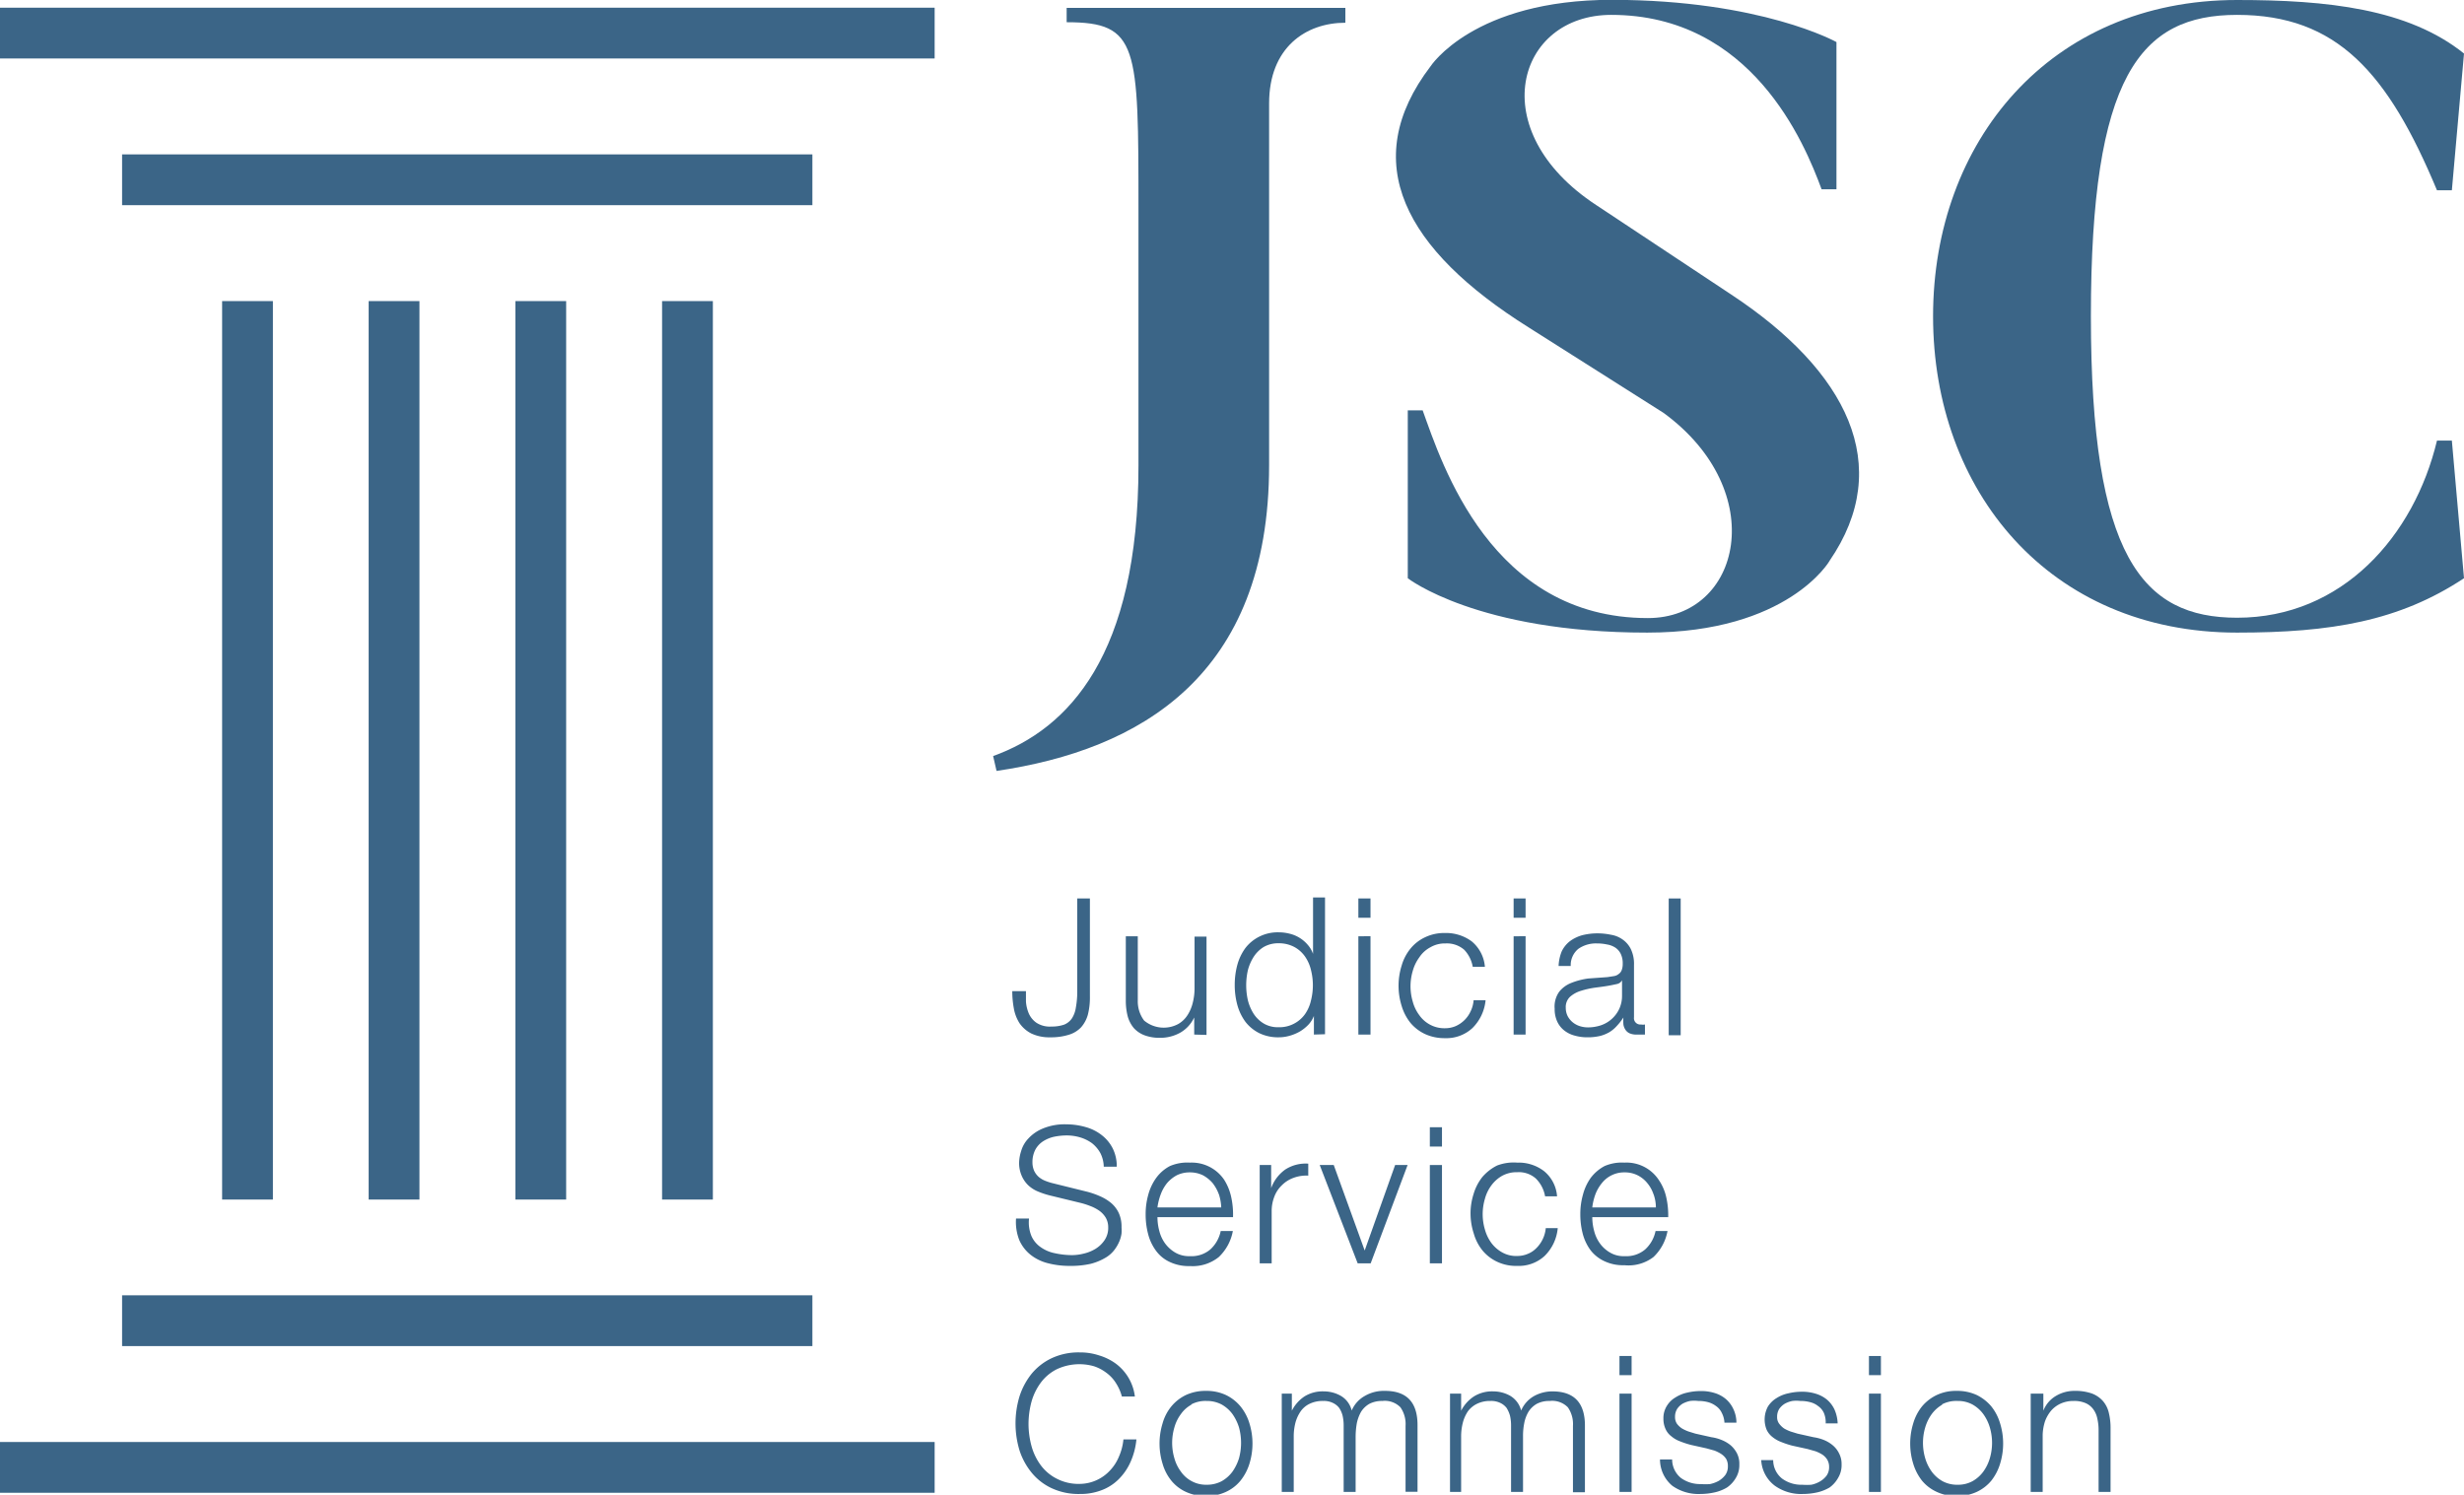 <svg xmlns="http://www.w3.org/2000/svg" viewBox="0 0 144.1 87.42"><defs><style>.cls-1{fill:#3b6587;}</style></defs><g id="Layer_2" data-name="Layer 2"><g id="Layer_1-2" data-name="Layer 1"><path class="cls-1" d="M78.68.46v.87c-2.31,0-4.46,1.44-4.46,4.72V27.21c0,12.35-7.58,16.65-15.94,17.88l-.2-.87c4.41-1.59,8.5-5.89,8.5-17V12.3c0-9.64,0-11-4.2-11V.46Z"/><path class="cls-1" d="M107,32.8S104.58,37,96.33,37c-9.94,0-14-3.18-14-3.18V24h.87c1.13,3.13,4,12.15,13.17,12.15,5.48,0,7.17-7.43.92-12l-7.89-5c-7.27-4.56-10-9.68-5.74-15.27,0,0,2.51-3.89,10.61-3.89C103,0,107.4,2.46,107.4,2.46v8.61h-.87c-1-2.72-4.1-10.2-12.3-10.2C88.7.87,86.7,7.64,93.36,12l7.89,5.23c6.76,4.46,9.58,10,5.74,15.58"/><path class="cls-1" d="M143.39,25.77l.71,8.05c-3.79,2.51-7.78,3.18-13.27,3.18-11,0-17.78-8.3-17.78-18.5S119.87,0,130.83,0c5.28,0,10,.51,13.27,3.13l-.71,8h-.87C139.65,4.25,136.67.87,130.83.87c-5.68,0-8.55,3.59-8.55,17.63s3,17.63,8.55,17.63c6.15,0,10.35-4.77,11.69-10.36Z"/><rect class="cls-1" x="12.99" y="17.61" width="2.97" height="52.55"/><rect class="cls-1" x="38.72" y="17.61" width="2.97" height="52.55"/><rect class="cls-1" x="21.56" y="17.61" width="2.97" height="52.55"/><rect class="cls-1" x="30.14" y="17.61" width="2.97" height="52.55"/><rect class="cls-1" y="0.45" width="54.66" height="2.97"/><rect class="cls-1" x="7.14" y="9.03" width="40.37" height="2.97"/><rect class="cls-1" y="84.34" width="54.66" height="2.97"/><rect class="cls-1" x="7.14" y="75.76" width="40.37" height="2.97"/><path class="cls-1" d="M63.74,52.55v5.74a4.07,4.07,0,0,1-.12,1.06,1.88,1.88,0,0,1-.4.74,1.64,1.64,0,0,1-.71.43,3.46,3.46,0,0,1-1.09.15,2.45,2.45,0,0,1-1.12-.23,1.88,1.88,0,0,1-.68-.6,2.39,2.39,0,0,1-.33-.87,5.5,5.5,0,0,1-.09-1H60c0,.17,0,.38,0,.61a2.18,2.18,0,0,0,.16.68,1.3,1.3,0,0,0,.44.55,1.42,1.42,0,0,0,.9.23,2.16,2.16,0,0,0,.73-.11,1,1,0,0,0,.46-.37,1.61,1.61,0,0,0,.23-.64A5.08,5.08,0,0,0,63,58V52.55Z"/><path class="cls-1" d="M69.84,60.51v-1h0a2,2,0,0,1-.8.88,2.39,2.39,0,0,1-1.18.31,2.52,2.52,0,0,1-.93-.15,1.6,1.6,0,0,1-.63-.43,1.83,1.83,0,0,1-.35-.68,3.63,3.63,0,0,1-.11-.92V54.76h.7v3.75a1.88,1.88,0,0,0,.37,1.18,1.79,1.79,0,0,0,2,.2,1.58,1.58,0,0,0,.54-.52,2.36,2.36,0,0,0,.31-.74,3.47,3.47,0,0,0,.1-.85v-3h.7v5.75Z"/><path class="cls-1" d="M76.84,60.51V59.42h0a1.62,1.62,0,0,1-.32.51,2.38,2.38,0,0,1-.5.4,2.63,2.63,0,0,1-.6.25,2.28,2.28,0,0,1-.63.09,2.52,2.52,0,0,1-1.14-.24,2.36,2.36,0,0,1-.81-.66,3,3,0,0,1-.48-1,4.39,4.39,0,0,1-.15-1.16,4.47,4.47,0,0,1,.15-1.17,3,3,0,0,1,.48-1,2.36,2.36,0,0,1,.81-.66,2.4,2.4,0,0,1,1.14-.25,2.59,2.59,0,0,1,.63.08,2,2,0,0,1,.58.24,2,2,0,0,1,.47.4,1.61,1.61,0,0,1,.32.54h0v-3.3h.7v8Zm-3.86-2a2.7,2.7,0,0,0,.34.79,1.82,1.82,0,0,0,.58.56,1.6,1.6,0,0,0,.86.22,1.82,1.82,0,0,0,.94-.22,1.8,1.8,0,0,0,.63-.56,2.25,2.25,0,0,0,.34-.79,3.62,3.62,0,0,0,0-1.77,2.29,2.29,0,0,0-.34-.78,1.82,1.82,0,0,0-.63-.57,1.92,1.92,0,0,0-.94-.22,1.69,1.69,0,0,0-.86.22,1.86,1.86,0,0,0-.58.57,2.75,2.75,0,0,0-.34.78,4,4,0,0,0,0,1.77Z"/><path class="cls-1" d="M80.15,52.55v1.13h-.71V52.55Zm0,2.21v5.75h-.71V54.76Z"/><path class="cls-1" d="M85.63,55.55a1.54,1.54,0,0,0-1.09-.37,1.67,1.67,0,0,0-.88.22A1.77,1.77,0,0,0,83,56a2.41,2.41,0,0,0-.38.79,3.15,3.15,0,0,0,0,1.79,2.32,2.32,0,0,0,.38.79,1.8,1.8,0,0,0,.63.56,1.76,1.76,0,0,0,.88.21,1.58,1.58,0,0,0,.61-.12,1.73,1.73,0,0,0,.88-.86,1.79,1.79,0,0,0,.18-.66h.7a2.64,2.64,0,0,1-.77,1.63,2.24,2.24,0,0,1-1.6.59,2.72,2.72,0,0,1-1.17-.24,2.5,2.5,0,0,1-.85-.65,2.92,2.92,0,0,1-.52-1,3.93,3.93,0,0,1,0-2.35,2.78,2.78,0,0,1,.52-1,2.41,2.41,0,0,1,.85-.66,2.58,2.58,0,0,1,1.17-.25,2.52,2.52,0,0,1,1.56.49,2.15,2.15,0,0,1,.77,1.49h-.71A1.92,1.92,0,0,0,85.63,55.55Z"/><path class="cls-1" d="M89.22,52.55v1.13h-.7V52.55Zm0,2.21v5.75h-.7V54.76Z"/><path class="cls-1" d="M91.33,55.65a1.66,1.66,0,0,1,.48-.6,2.2,2.2,0,0,1,.72-.35,3.66,3.66,0,0,1,.91-.11,3.84,3.84,0,0,1,.76.08,1.62,1.62,0,0,1,.68.27,1.5,1.5,0,0,1,.49.56,2,2,0,0,1,.19.94V59.5a.37.37,0,0,0,.41.42.56.56,0,0,0,.23,0v.59l-.22,0h-.24a1,1,0,0,1-.43-.07.58.58,0,0,1-.25-.21.77.77,0,0,1-.12-.31,2.63,2.63,0,0,1,0-.41h0a3.33,3.33,0,0,1-.38.49,1.92,1.92,0,0,1-.44.37,2.18,2.18,0,0,1-.54.22,3.13,3.13,0,0,1-.73.08,2.68,2.68,0,0,1-.76-.1,1.66,1.66,0,0,1-.61-.3,1.42,1.42,0,0,1-.41-.52,1.73,1.73,0,0,1-.15-.75,1.49,1.49,0,0,1,.27-1,1.68,1.68,0,0,1,.7-.51,4.18,4.18,0,0,1,1-.26L94,57.15l.39-.06a.56.56,0,0,0,.27-.12.47.47,0,0,0,.18-.23,1,1,0,0,0,.06-.37,1.26,1.26,0,0,0-.12-.59.93.93,0,0,0-.32-.36,1.26,1.26,0,0,0-.48-.18,2.74,2.74,0,0,0-.59-.06,1.78,1.78,0,0,0-1.09.32,1.23,1.23,0,0,0-.44,1h-.71A2.53,2.53,0,0,1,91.33,55.65Zm3.51,1.72a.44.44,0,0,1-.26.18l-.33.07c-.3.06-.61.1-.92.14a5.1,5.1,0,0,0-.87.19,1.71,1.71,0,0,0-.64.35.82.82,0,0,0-.25.65,1.06,1.06,0,0,0,.11.48,1.17,1.17,0,0,0,.28.35,1.27,1.27,0,0,0,.41.23,1.61,1.61,0,0,0,.48.08,2.43,2.43,0,0,0,.77-.12A1.83,1.83,0,0,0,94.7,59a1.81,1.81,0,0,0,.16-.76v-.91Z"/><path class="cls-1" d="M98.29,52.55v8h-.7v-8Z"/><path class="cls-1" d="M60.32,72.29a1.55,1.55,0,0,0,.55.66,2.15,2.15,0,0,0,.83.35,4.76,4.76,0,0,0,1,.11,2.83,2.83,0,0,0,.68-.09,2.33,2.33,0,0,0,.69-.28,1.72,1.72,0,0,0,.53-.51,1.27,1.27,0,0,0,.21-.74,1.11,1.11,0,0,0-.15-.58,1.38,1.38,0,0,0-.39-.41,2.4,2.4,0,0,0-.53-.27q-.28-.11-.57-.18l-1.77-.43a4.78,4.78,0,0,1-.67-.22,1.89,1.89,0,0,1-.58-.36,1.71,1.71,0,0,1-.39-.55,1.85,1.85,0,0,1-.16-.79,2.38,2.38,0,0,1,.12-.68,1.76,1.76,0,0,1,.42-.73A2.37,2.37,0,0,1,61,66a3.33,3.33,0,0,1,1.37-.24,4.1,4.1,0,0,1,1.12.16,2.68,2.68,0,0,1,.94.47,2.28,2.28,0,0,1,.64.77,2.32,2.32,0,0,1,.24,1.08h-.76a1.82,1.82,0,0,0-.2-.8,1.92,1.92,0,0,0-.48-.57,2.28,2.28,0,0,0-.68-.34,2.74,2.74,0,0,0-.81-.12,3.67,3.67,0,0,0-.75.08,2,2,0,0,0-.64.27,1.36,1.36,0,0,0-.44.48,1.57,1.57,0,0,0-.17.75,1.22,1.22,0,0,0,.1.49,1.1,1.1,0,0,0,.26.35,1.33,1.33,0,0,0,.38.23,3.23,3.23,0,0,0,.47.15l1.94.48a4.89,4.89,0,0,1,.79.27,2.7,2.7,0,0,1,.66.4,1.75,1.75,0,0,1,.45.59,1.92,1.92,0,0,1,.16.83,2.87,2.87,0,0,1,0,.36,1.85,1.85,0,0,1-.13.47,2.26,2.26,0,0,1-.3.51,1.77,1.77,0,0,1-.54.46,3.27,3.27,0,0,1-.84.34,5.23,5.23,0,0,1-1.2.12,5,5,0,0,1-1.31-.16,2.69,2.69,0,0,1-1-.49,2.26,2.26,0,0,1-.66-.86,2.89,2.89,0,0,1-.19-1.26h.76A2.09,2.09,0,0,0,60.32,72.29Z"/><path class="cls-1" d="M67.8,72a2.12,2.12,0,0,0,.34.73,2,2,0,0,0,.59.53,1.59,1.59,0,0,0,.86.21,1.69,1.69,0,0,0,1.2-.4,2,2,0,0,0,.6-1.07h.71a2.8,2.8,0,0,1-.82,1.52,2.43,2.43,0,0,1-1.69.53,2.57,2.57,0,0,1-1.18-.24,2.05,2.05,0,0,1-.8-.65,2.83,2.83,0,0,1-.47-1A4.47,4.47,0,0,1,67,71a4.13,4.13,0,0,1,.15-1.11,3,3,0,0,1,.47-1,2.34,2.34,0,0,1,.8-.69A2.57,2.57,0,0,1,69.59,68a2.29,2.29,0,0,1,2,1A3.09,3.09,0,0,1,72,70a4.76,4.76,0,0,1,.11,1.19H67.69A3.13,3.13,0,0,0,67.8,72Zm3.48-2.15a2.41,2.41,0,0,0-.36-.65,2,2,0,0,0-.57-.46,1.73,1.73,0,0,0-.76-.17,1.71,1.71,0,0,0-.77.17,2,2,0,0,0-.57.46,2.35,2.35,0,0,0-.37.66,3.39,3.39,0,0,0-.19.76h3.73A2.9,2.9,0,0,0,71.28,69.84Z"/><path class="cls-1" d="M74.34,68.14v1.35h0a2.3,2.3,0,0,1,.83-1.09,2.2,2.2,0,0,1,1.34-.34v.7a2.13,2.13,0,0,0-.86.13,1.84,1.84,0,0,0-.68.43,1.78,1.78,0,0,0-.44.66,2.32,2.32,0,0,0-.16.84v3.07h-.7V68.14Z"/><path class="cls-1" d="M78,68.14l1.81,5h0l1.78-5h.73l-2.16,5.75H79.4l-2.22-5.75Z"/><path class="cls-1" d="M84.33,65.93v1.13h-.71V65.93Zm0,2.21v5.75h-.71V68.14Z"/><path class="cls-1" d="M89.82,68.93a1.5,1.5,0,0,0-1.09-.37,1.76,1.76,0,0,0-.88.21,2,2,0,0,0-.63.56,2.32,2.32,0,0,0-.38.79,3.15,3.15,0,0,0,0,1.79,2.41,2.41,0,0,0,.38.79,2,2,0,0,0,.63.55,1.66,1.66,0,0,0,.88.21,1.58,1.58,0,0,0,.61-.12,1.47,1.47,0,0,0,.51-.34,1.89,1.89,0,0,0,.55-1.17h.7a2.61,2.61,0,0,1-.77,1.63,2.23,2.23,0,0,1-1.6.58,2.58,2.58,0,0,1-1.17-.24,2.47,2.47,0,0,1-.85-.65,2.78,2.78,0,0,1-.52-1A3.79,3.79,0,0,1,86,71a3.72,3.72,0,0,1,.18-1.17,2.92,2.92,0,0,1,.52-1,2.78,2.78,0,0,1,.85-.66A2.72,2.72,0,0,1,88.73,68a2.44,2.44,0,0,1,1.56.49,2.09,2.09,0,0,1,.77,1.48h-.7A1.93,1.93,0,0,0,89.82,68.93Z"/><path class="cls-1" d="M93.23,72a2.12,2.12,0,0,0,.34.73,1.89,1.89,0,0,0,.59.53,1.55,1.55,0,0,0,.86.21,1.69,1.69,0,0,0,1.2-.4,2,2,0,0,0,.6-1.07h.7a2.8,2.8,0,0,1-.82,1.52A2.4,2.4,0,0,1,95,74a2.54,2.54,0,0,1-1.18-.24,2.16,2.16,0,0,1-.81-.65,2.81,2.81,0,0,1-.46-1A4.47,4.47,0,0,1,92.42,71a4.13,4.13,0,0,1,.15-1.11,3,3,0,0,1,.46-1,2.48,2.48,0,0,1,.81-.69A2.54,2.54,0,0,1,95,68a2.26,2.26,0,0,1,2,1,2.9,2.9,0,0,1,.44,1,4.76,4.76,0,0,1,.12,1.19H93.12A3.13,3.13,0,0,0,93.23,72Zm3.47-2.15a2,2,0,0,0-.36-.65,1.73,1.73,0,0,0-.57-.46,1.66,1.66,0,0,0-.75-.17,1.66,1.66,0,0,0-1.34.63,2.37,2.37,0,0,0-.38.66,3.36,3.36,0,0,0-.18.76h3.72A2.28,2.28,0,0,0,96.7,69.84Z"/><path class="cls-1" d="M65.26,80.89a2.14,2.14,0,0,0-.56-.6,2.49,2.49,0,0,0-.72-.38,3.11,3.11,0,0,0-2.19.18,2.65,2.65,0,0,0-.93.79A3.42,3.42,0,0,0,60.32,82a5.07,5.07,0,0,0-.17,1.29,5,5,0,0,0,.17,1.27,3.38,3.38,0,0,0,.54,1.13,2.65,2.65,0,0,0,.93.79,2.76,2.76,0,0,0,1.36.31A2.44,2.44,0,0,0,64.92,86a2.62,2.62,0,0,0,.52-.81,3.27,3.27,0,0,0,.26-1h.76a4.19,4.19,0,0,1-.35,1.33,3.3,3.3,0,0,1-.69,1,2.81,2.81,0,0,1-1,.64,3.42,3.42,0,0,1-1.27.22,3.71,3.71,0,0,1-1.65-.34,3.3,3.3,0,0,1-1.17-.91,4,4,0,0,1-.71-1.31,5.47,5.47,0,0,1,0-3.14,4.15,4.15,0,0,1,.71-1.33,3.42,3.42,0,0,1,1.17-.91,3.71,3.71,0,0,1,1.65-.34,3.48,3.48,0,0,1,1.11.17,3.22,3.22,0,0,1,1,.49,2.82,2.82,0,0,1,1.11,1.92h-.76A2.77,2.77,0,0,0,65.26,80.89Z"/><path class="cls-1" d="M71.69,81.59a2.53,2.53,0,0,1,.85.66,2.89,2.89,0,0,1,.53,1,4,4,0,0,1,0,2.36,3,3,0,0,1-.53,1,2.38,2.38,0,0,1-.85.65,2.67,2.67,0,0,1-1.16.24,2.72,2.72,0,0,1-1.17-.24,2.38,2.38,0,0,1-.85-.65,2.79,2.79,0,0,1-.52-1,4,4,0,0,1,0-2.36,2.71,2.71,0,0,1,.52-1,2.53,2.53,0,0,1,.85-.66,2.72,2.72,0,0,1,1.17-.24A2.67,2.67,0,0,1,71.69,81.59Zm-2,.56a1.8,1.8,0,0,0-.63.56,2.36,2.36,0,0,0-.38.78,3.18,3.18,0,0,0,0,1.8,2.36,2.36,0,0,0,.38.78,1.8,1.8,0,0,0,.63.56,1.76,1.76,0,0,0,.88.21,1.82,1.82,0,0,0,.88-.21,2,2,0,0,0,.63-.56,2.83,2.83,0,0,0,.38-.78,3.44,3.44,0,0,0,0-1.8,2.83,2.83,0,0,0-.38-.78,2,2,0,0,0-.63-.56,1.82,1.82,0,0,0-.88-.21A1.76,1.76,0,0,0,69.65,82.15Z"/><path class="cls-1" d="M75.55,81.51v1h0a2.19,2.19,0,0,1,.73-.83,2,2,0,0,1,1.15-.3,2,2,0,0,1,1,.27,1.36,1.36,0,0,1,.62.85,1.76,1.76,0,0,1,.76-.85A2.21,2.21,0,0,1,81,81.35c1.27,0,1.9.67,1.9,2v3.9h-.7V83.4a1.71,1.71,0,0,0-.3-1.09,1.28,1.28,0,0,0-1.06-.37,1.58,1.58,0,0,0-.76.17,1.41,1.41,0,0,0-.48.46,2.33,2.33,0,0,0-.25.67,4.69,4.69,0,0,0-.07.77v3.25h-.7v-3.9a2.51,2.51,0,0,0-.06-.55,1.46,1.46,0,0,0-.2-.46,1,1,0,0,0-.38-.3,1.19,1.19,0,0,0-.56-.11,1.73,1.73,0,0,0-.78.16,1.35,1.35,0,0,0-.53.44,2.16,2.16,0,0,0-.31.67,3.22,3.22,0,0,0-.1.84v3.21h-.7V81.51Z"/><path class="cls-1" d="M85.45,81.51v1h0a2.21,2.21,0,0,1,.74-.83,2,2,0,0,1,1.15-.3,2,2,0,0,1,1,.27,1.4,1.4,0,0,1,.62.85,1.76,1.76,0,0,1,.76-.85,2.21,2.21,0,0,1,1.07-.27c1.27,0,1.9.67,1.9,2v3.9h-.7V83.4a1.71,1.71,0,0,0-.3-1.09,1.28,1.28,0,0,0-1.06-.37,1.55,1.55,0,0,0-.76.17,1.41,1.41,0,0,0-.48.46,2.07,2.07,0,0,0-.25.67,3.8,3.8,0,0,0-.07.77v3.25h-.7v-3.9a2.51,2.51,0,0,0-.06-.55,1.73,1.73,0,0,0-.2-.46,1,1,0,0,0-.38-.3,1.21,1.21,0,0,0-.57-.11,1.71,1.71,0,0,0-.77.16,1.46,1.46,0,0,0-.54.44,2.15,2.15,0,0,0-.3.67,3.22,3.22,0,0,0-.1.84v3.21H84.8V81.51Z"/><path class="cls-1" d="M95.42,79.31v1.12h-.71V79.31Zm0,2.2v5.75h-.71V81.51Z"/><path class="cls-1" d="M100.69,82.63a1,1,0,0,0-.33-.39,1.37,1.37,0,0,0-.47-.23,2.12,2.12,0,0,0-.57-.07,2,2,0,0,0-.48,0,1.65,1.65,0,0,0-.44.16,1.05,1.05,0,0,0-.32.31.86.86,0,0,0-.12.47.69.69,0,0,0,.11.39,1.15,1.15,0,0,0,.3.28,2.32,2.32,0,0,0,.39.18l.39.12.94.21a2.46,2.46,0,0,1,.59.16,2,2,0,0,1,.53.31,1.57,1.57,0,0,1,.37.47,1.33,1.33,0,0,1,.14.65,1.44,1.44,0,0,1-.21.8A1.74,1.74,0,0,1,101,87a2.43,2.43,0,0,1-.74.29,3.79,3.79,0,0,1-.81.09,2.65,2.65,0,0,1-1.65-.48,2,2,0,0,1-.72-1.54h.71a1.4,1.4,0,0,0,.51,1.08,1.9,1.9,0,0,0,1.18.36,3.27,3.27,0,0,0,.53,0,1.84,1.84,0,0,0,.51-.19,1.38,1.38,0,0,0,.38-.34.85.85,0,0,0,.15-.51.83.83,0,0,0-.1-.43,1,1,0,0,0-.29-.29,2.13,2.13,0,0,0-.4-.2l-.47-.13-.9-.2a5.34,5.34,0,0,1-.64-.21,1.64,1.64,0,0,1-.5-.29,1.07,1.07,0,0,1-.34-.42,1.42,1.42,0,0,1-.13-.62,1.34,1.34,0,0,1,.2-.74,1.44,1.44,0,0,1,.51-.5,2.09,2.09,0,0,1,.69-.28,3.44,3.44,0,0,1,.77-.09,2.65,2.65,0,0,1,.81.11,1.84,1.84,0,0,1,.65.34,1.71,1.71,0,0,1,.45.58,1.87,1.87,0,0,1,.19.82h-.7A1.41,1.41,0,0,0,100.69,82.63Z"/><path class="cls-1" d="M106.66,82.63a1,1,0,0,0-.33-.39,1.22,1.22,0,0,0-.47-.23,2.12,2.12,0,0,0-.57-.07,1.93,1.93,0,0,0-.47,0,1.54,1.54,0,0,0-.44.16,1.09,1.09,0,0,0-.33.31.86.86,0,0,0-.12.47.62.62,0,0,0,.12.39,1.28,1.28,0,0,0,.29.28,2.32,2.32,0,0,0,.39.18l.39.12.94.21a2.67,2.67,0,0,1,.6.16,1.94,1.94,0,0,1,.52.31,1.43,1.43,0,0,1,.37.47,1.33,1.33,0,0,1,.15.65,1.44,1.44,0,0,1-.21.8A1.74,1.74,0,0,1,107,87a2.54,2.54,0,0,1-.74.29,3.88,3.88,0,0,1-.82.09,2.64,2.64,0,0,1-1.64-.48A2,2,0,0,1,103,85.4h.7a1.38,1.38,0,0,0,.52,1.08,1.9,1.9,0,0,0,1.18.36,3.38,3.38,0,0,0,.53,0,1.67,1.67,0,0,0,.5-.19,1.29,1.29,0,0,0,.39-.34.85.85,0,0,0,.15-.51.83.83,0,0,0-.11-.43,1,1,0,0,0-.28-.29,2.23,2.23,0,0,0-.41-.2l-.46-.13-.91-.2a5.17,5.17,0,0,1-.63-.21,1.83,1.83,0,0,1-.51-.29,1.17,1.17,0,0,1-.34-.42,1.59,1.59,0,0,1,.07-1.36,1.52,1.52,0,0,1,.51-.5,2.06,2.06,0,0,1,.7-.28,3.35,3.35,0,0,1,.76-.09,2.65,2.65,0,0,1,.81.11,1.88,1.88,0,0,1,.66.34,1.71,1.71,0,0,1,.45.58,2.2,2.2,0,0,1,.19.82h-.7A1.41,1.41,0,0,0,106.66,82.63Z"/><path class="cls-1" d="M110,79.31v1.12h-.7V79.31Zm0,2.2v5.75h-.7V81.51Z"/><path class="cls-1" d="M115.6,81.59a2.63,2.63,0,0,1,.85.66,2.87,2.87,0,0,1,.52,1,4,4,0,0,1,0,2.36,3,3,0,0,1-.52,1,2.47,2.47,0,0,1-.85.65,2.72,2.72,0,0,1-1.17.24,2.64,2.64,0,0,1-1.16-.24,2.42,2.42,0,0,1-.86-.65,3,3,0,0,1-.52-1,4,4,0,0,1,0-2.36,2.87,2.87,0,0,1,.52-1,2.57,2.57,0,0,1,.86-.66,2.64,2.64,0,0,1,1.16-.24A2.72,2.72,0,0,1,115.6,81.59Zm-2,.56a2,2,0,0,0-.63.56,2.57,2.57,0,0,0-.38.78,3.18,3.18,0,0,0,0,1.8,2.57,2.57,0,0,0,.38.78,2,2,0,0,0,.63.56,1.79,1.79,0,0,0,.88.21,1.76,1.76,0,0,0,.88-.21,2,2,0,0,0,.63-.56,2.57,2.57,0,0,0,.38-.78,3.18,3.18,0,0,0,0-1.8,2.57,2.57,0,0,0-.38-.78,2,2,0,0,0-.63-.56,1.76,1.76,0,0,0-.88-.21A1.79,1.79,0,0,0,113.55,82.15Z"/><path class="cls-1" d="M119.5,81.51v1h0a1.72,1.72,0,0,1,.71-.85,2.1,2.1,0,0,1,1.12-.31,2.91,2.91,0,0,1,1,.15,1.63,1.63,0,0,1,.65.44,1.6,1.6,0,0,1,.35.7,3.71,3.71,0,0,1,.1.92v3.7h-.7V83.68a3,3,0,0,0-.07-.69,1.37,1.37,0,0,0-.23-.55,1.1,1.1,0,0,0-.45-.37,1.67,1.67,0,0,0-.71-.13,1.79,1.79,0,0,0-.75.15,1.66,1.66,0,0,0-.56.41,2.1,2.1,0,0,0-.36.62,2.84,2.84,0,0,0-.14.79v3.35h-.7V81.51Z"/></g></g></svg>